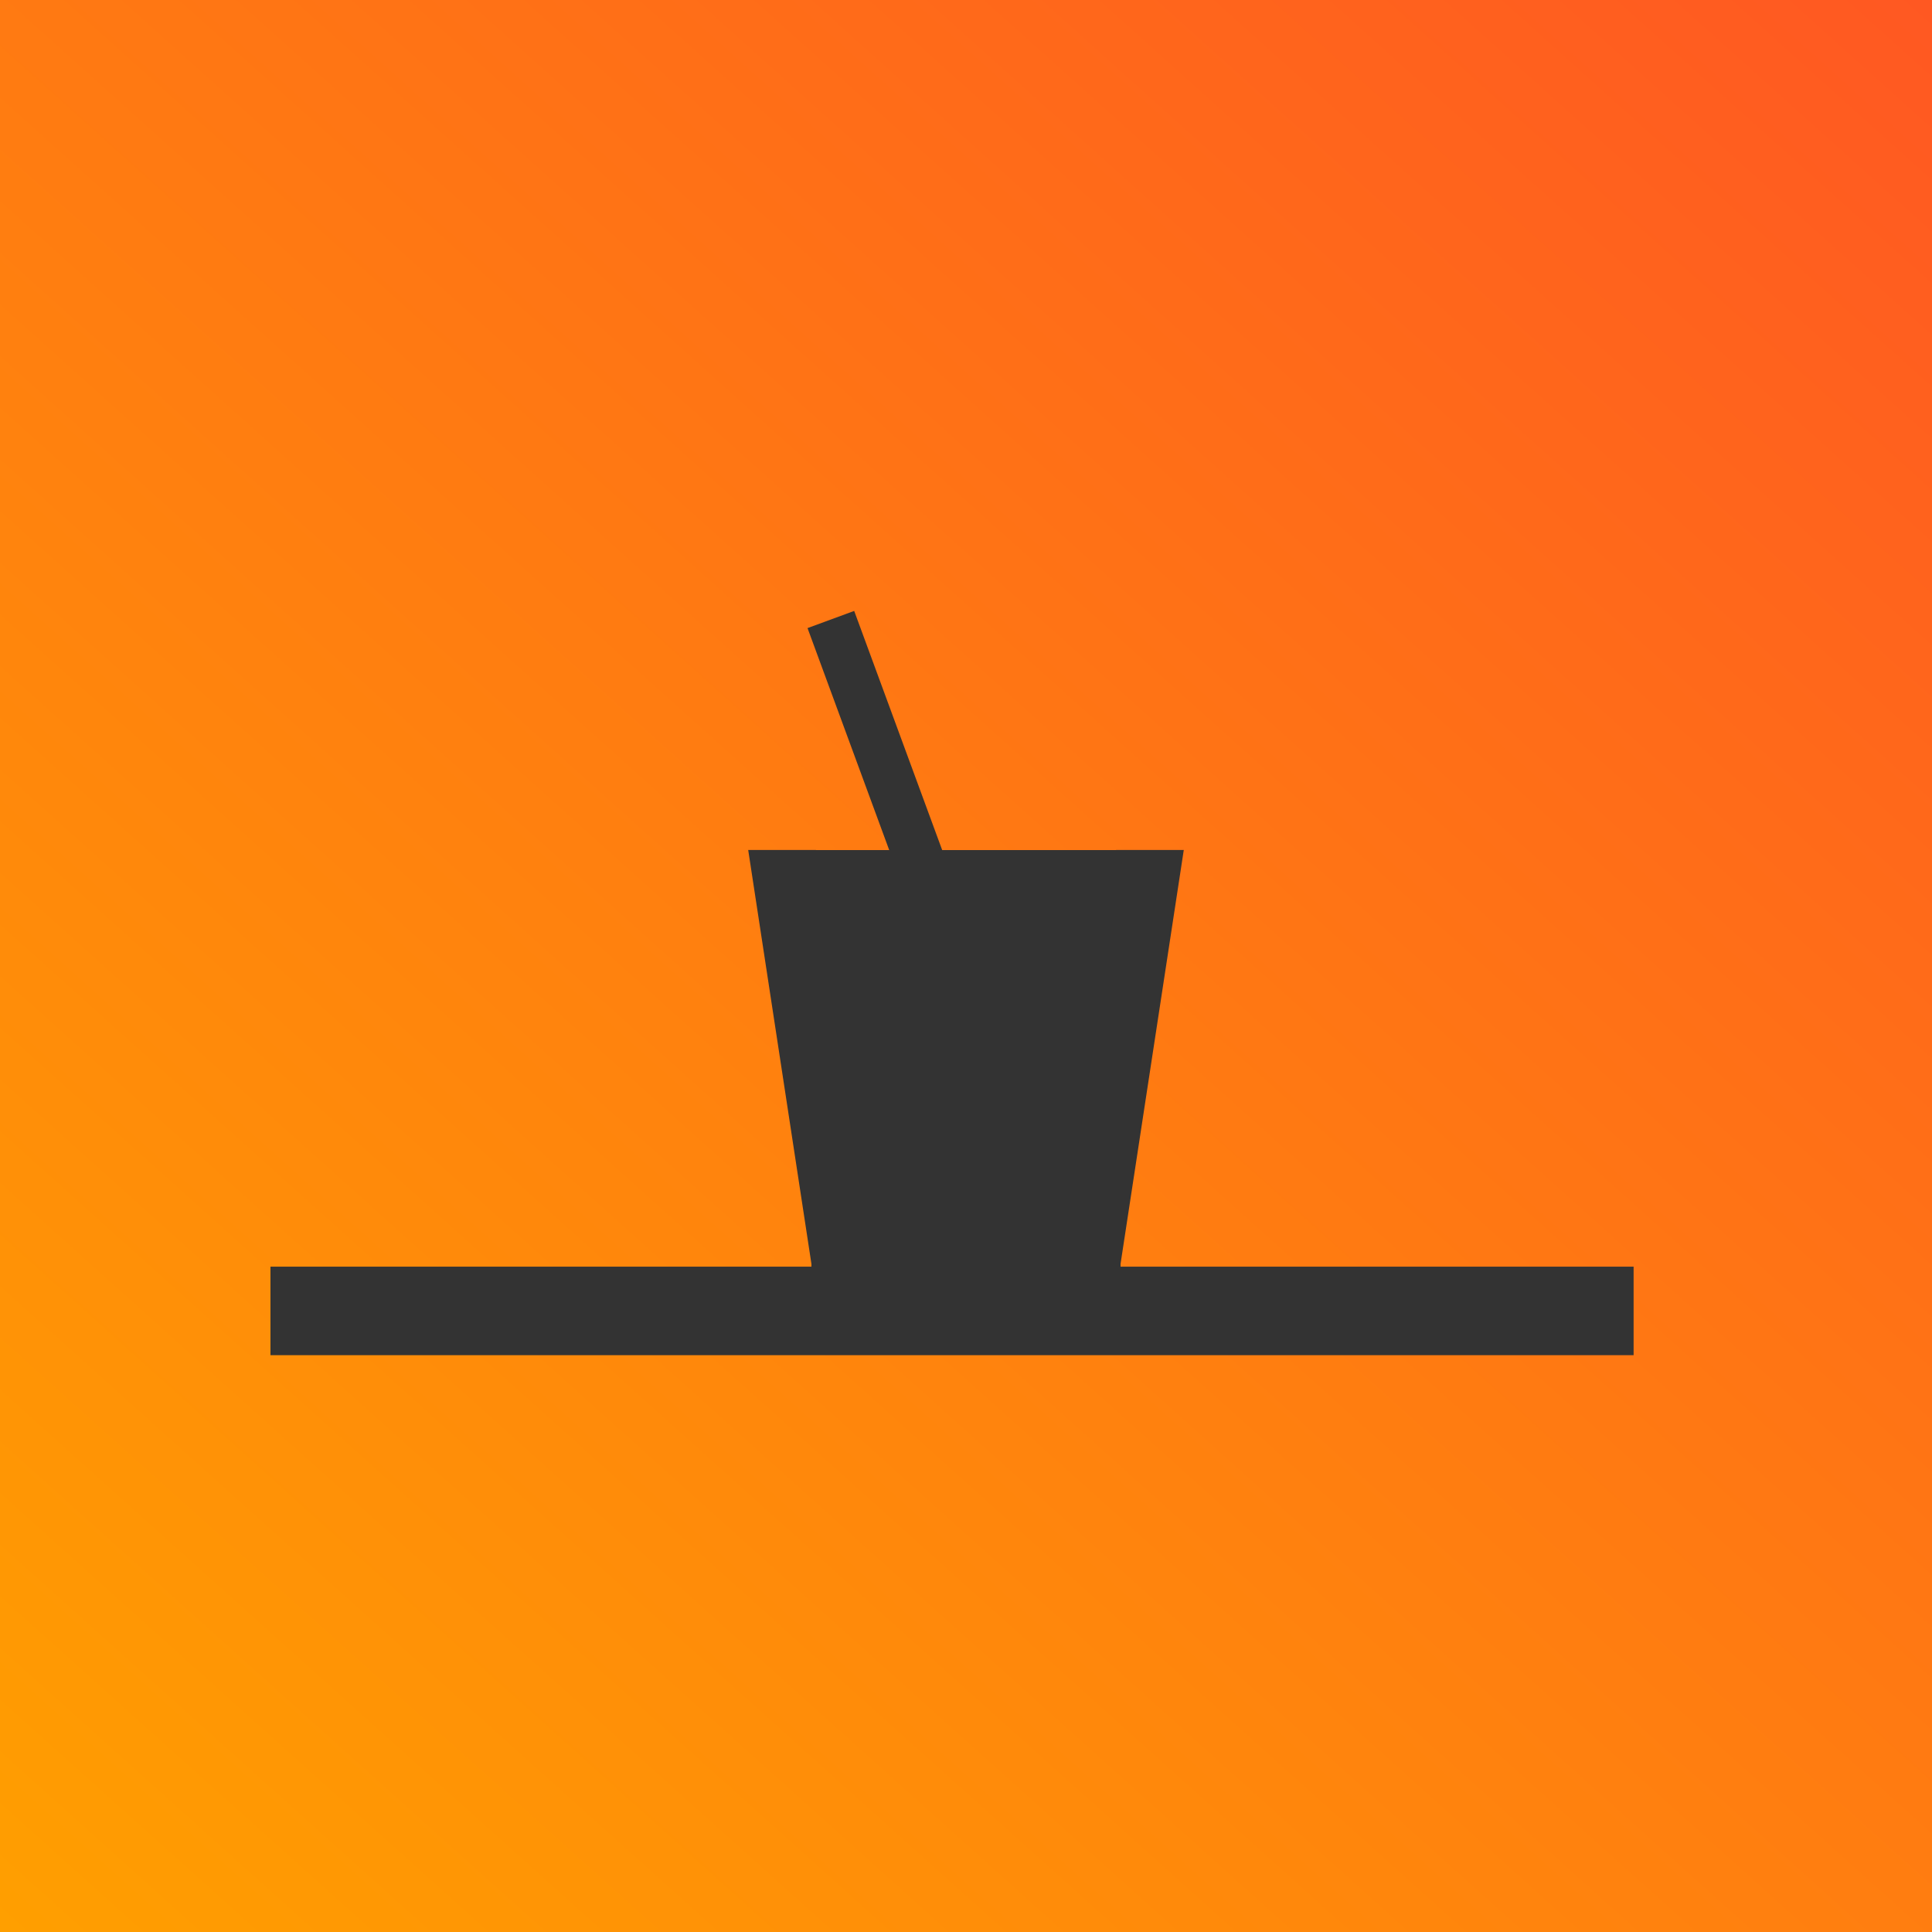 <?xml version="1.0" encoding="UTF-8" standalone="no"?>
<!-- Created with Inkscape (http://www.inkscape.org/) -->

<svg
   xmlns:dc="http://purl.org/dc/elements/1.1/"
   xmlns:cc="http://creativecommons.org/ns#"
   xmlns:rdf="http://www.w3.org/1999/02/22-rdf-syntax-ns#"
   xmlns:svg="http://www.w3.org/2000/svg"
   xmlns="http://www.w3.org/2000/svg"
   xmlns:xlink="http://www.w3.org/1999/xlink"
   xmlns:sodipodi="http://sodipodi.sourceforge.net/DTD/sodipodi-0.dtd"
   xmlns:inkscape="http://www.inkscape.org/namespaces/inkscape"
   width="100cm"
   height="100cm"
   viewBox="0 0 1000 1000"
   version="1.1"
   id="svg8"
   inkscape:version="0.92.4 (5da689c313, 2019-01-14)"
   sodipodi:docname="logo.svg">
  <defs
     id="defs2">
    <linearGradient
       inkscape:collect="always"
       id="linearGradient821">
      <stop
         style="stop-color:#ff9f00;stop-opacity:1"
         offset="0"
         id="stop817" />
      <stop
         style="stop-color:#ff5822;stop-opacity:1"
         offset="1"
         id="stop819" />
    </linearGradient>
    <linearGradient
       inkscape:collect="always"
       xlink:href="#linearGradient821"
       id="linearGradient823"
       x1="120.393"
       y1="310.999"
       x2="834.351"
       y2="-442.157"
       gradientUnits="userSpaceOnUse"
       gradientTransform="matrix(1.401,0,0,1.328,-168.627,-115.928)" />
  </defs>
  <sodipodi:namedview
     id="base"
     pagecolor="#ffffff"
     bordercolor="#666666"
     borderopacity="1.0"
     inkscape:pageopacity="0.0"
     inkscape:pageshadow="2"
     inkscape:zoom="0.094499573"
     inkscape:cx="928.8168"
     inkscape:cy="2404.52"
     inkscape:document-units="mm"
     inkscape:current-layer="layer1"
     showgrid="false"
     units="cm"
     showguides="false"
     inkscape:window-width="1280"
     inkscape:window-height="961"
     inkscape:window-x="-8"
     inkscape:window-y="-8"
     inkscape:window-maximized="1" />
  <g
     inkscape:label="Camada 1"
     inkscape:groupmode="layer"
     id="layer1"
     transform="translate(0,703)">
    <rect
       style="opacity:1;fill:url(#linearGradient823);fill-opacity:1;fill-rule:nonzero;stroke-width:0.361"
       id="rect815"
       width="1000"
       height="1000"
       x="0"
       y="-703" />
    <rect
       style="opacity:1;fill:#333333;fill-opacity:1;fill-rule:nonzero;stroke-width:0.338"
       id="rect830"
       width="705.559"
       height="45.816"
       x="139.992"
       y="-47.38" />
    <g
       id="g860">
      <rect
         ry="0"
         y="-263"
         x="420"
         height="230"
         width="160"
         id="rect832"
         style="opacity:1;fill:#333333;fill-opacity:1;fill-rule:nonzero;stroke-width:0.184" />
      <path
         transform="matrix(0.124,0,0.072,-0.94,654.455,-584.633)"
         inkscape:transform-center-y="38.333341"
         inkscape:transform-center-x="-5.8342483"
         d="m -137.91,-342.097 -282.478,0 141.239,-244.633 z"
         inkscape:randomized="0"
         inkscape:rounded="0"
         inkscape:flatsided="true"
         sodipodi:arg2="1.5707963"
         sodipodi:arg1="0.52359878"
         sodipodi:r2="81.544479"
         sodipodi:r1="163.08896"
         sodipodi:cy="-423.64108"
         sodipodi:cx="-279.14944"
         sodipodi:sides="3"
         id="path840"
         style="opacity:1;fill:#333333;fill-opacity:1;fill-rule:nonzero;stroke-width:0.265"
         sodipodi:type="star" />
      <path
         transform="matrix(-0.124,0,-0.072,-0.94,345.535,-584.633)"
         inkscape:transform-center-y="38.333341"
         inkscape:transform-center-x="5.8350111"
         d="m -137.91,-342.097 -282.478,0 141.239,-244.633 z"
         inkscape:randomized="0"
         inkscape:rounded="0"
         inkscape:flatsided="true"
         sodipodi:arg2="1.5707963"
         sodipodi:arg1="0.52359878"
         sodipodi:r2="81.544479"
         sodipodi:r1="163.08896"
         sodipodi:cy="-423.64108"
         sodipodi:cx="-279.14944"
         sodipodi:sides="3"
         id="path840-9"
         style="opacity:1;fill:#333333;fill-opacity:1;fill-rule:nonzero;stroke-width:0.265"
         sodipodi:type="star" />
    </g>
    <rect
       style="opacity:1;fill:#333333;fill-opacity:1;fill-rule:nonzero;stroke-width:0.265"
       id="rect862"
       width="25.737"
       height="312.806"
       x="522.756"
       y="-210.321"
       transform="rotate(-20.201)" />
  </g>
</svg>
